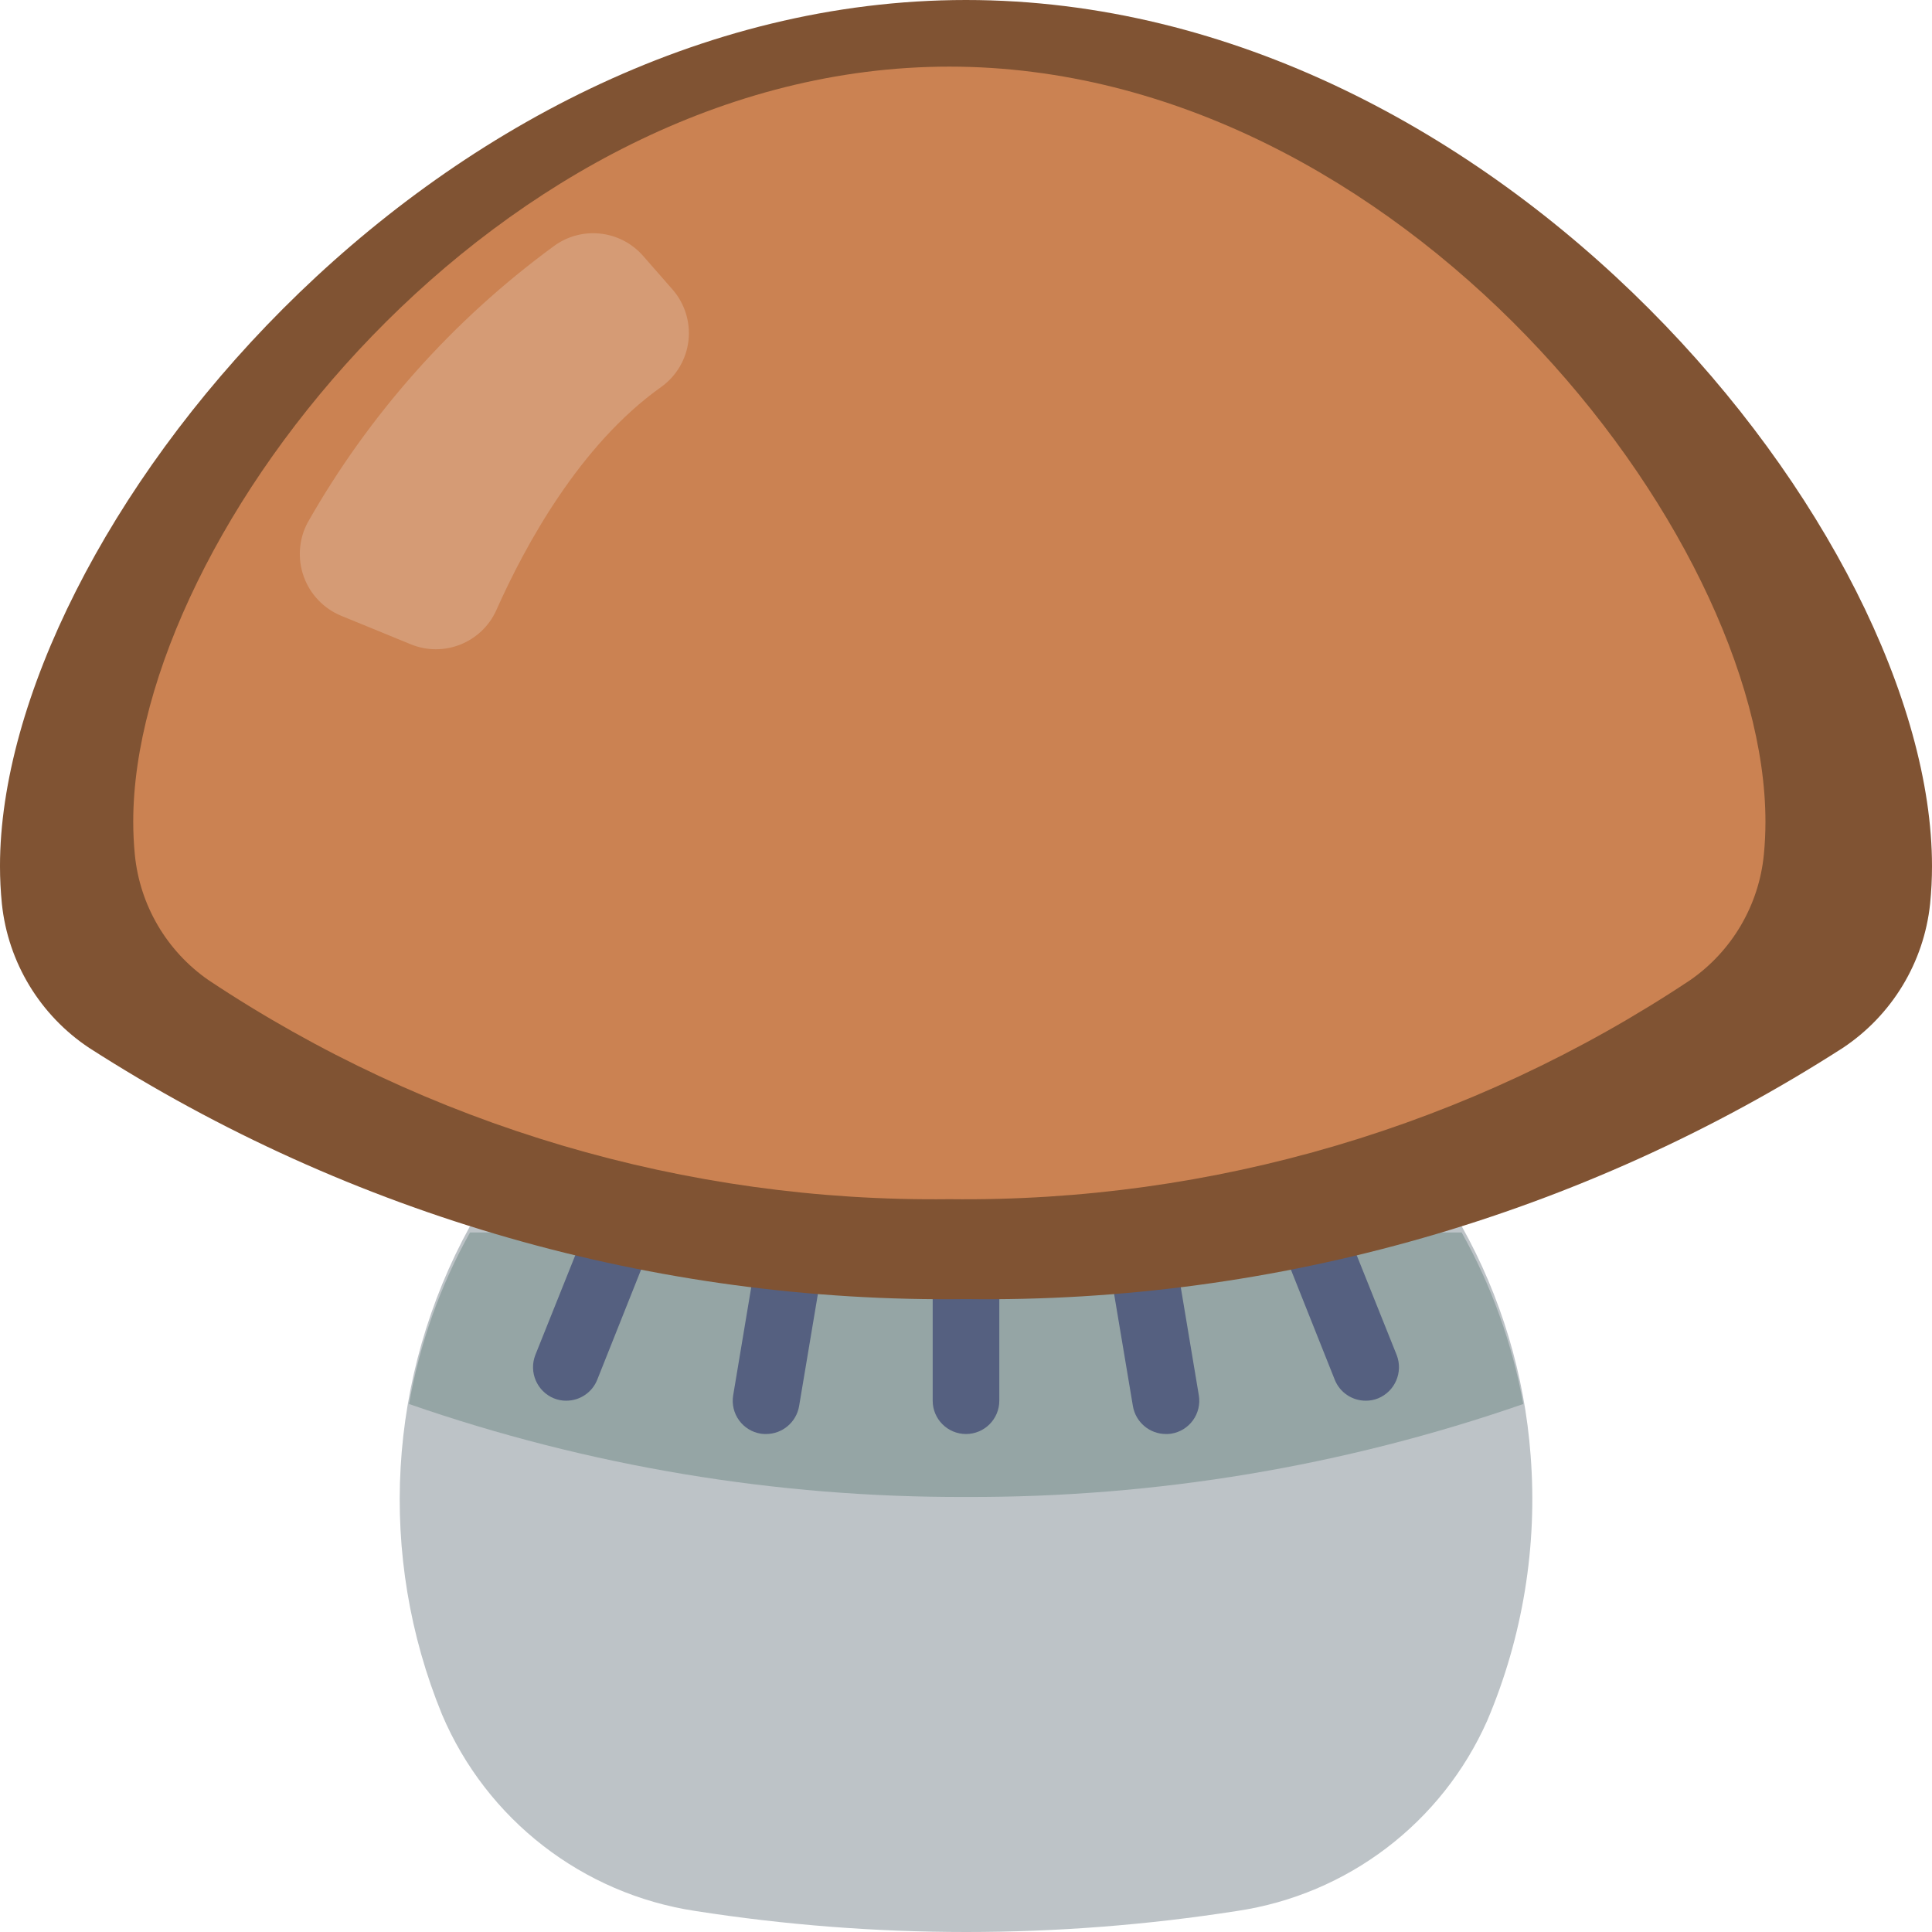 <svg height="512pt" viewBox="0 0 512 512" width="512pt" xmlns="http://www.w3.org/2000/svg"><path d="m387.355 324.945c10.441 18.668 16.68 39.398 18.273 60.73 1.867 24.004-2.07 48.105-11.477 70.27-12.004 27.102-37.062 46.16-66.383 50.492-47.531 7.418-95.922 7.418-143.449 0-29.922-4.504-55.359-24.227-67.18-52.082-17.219-42.039-14.492-89.613 7.418-129.41zm0 0" fill="#bdc3c7"/><path d="m403.684 372.082c-47.484 16.48-97.418 24.809-147.684 24.629-50.238.18-100.141-8.148-147.598-24.629 2.789-15.953 8.25-31.324 16.156-45.461h262.797c7.922 14.145 13.438 29.508 16.328 45.461zm0 0" fill="#95a5a5"/><g fill="#556080"><path d="m170.02 336.156-11.742 29.48c-1.336 3.363-4.59 5.566-8.207 5.562-1.121.012-2.23-.199-3.266-.617-4.5-1.84-6.695-6.941-4.945-11.477l10.68-26.66zm0 0"/><path d="m216.805 342.598-5.031 30.016c-.719 4.27-4.41 7.402-8.738 7.414-.473.016-.945-.016-1.414-.09-2.32-.367-4.398-1.645-5.773-3.551s-1.934-4.281-1.551-6.598l4.852-29.043zm0 0"/><path d="m359.461 332.445 10.68 26.66c1.75 4.535-.445 9.637-4.941 11.477-1.039.418-2.148.629-3.27.617-3.617.004-6.871-2.199-8.207-5.562l-11.742-29.48zm0 0"/><path d="m312.852 340.746 4.852 29.043c.383 2.316-.176 4.691-1.551 6.598s-3.453 3.184-5.773 3.551c-.469.074-.941.105-1.414.09-4.328-.012-8.02-3.145-8.738-7.414l-5.031-30.016zm0 0"/><path d="m264.828 344.098v27.102c0 4.875-3.953 8.828-8.828 8.828s-8.828-3.953-8.828-8.828v-27.102zm0 0"/></g><path d="m512 229.516c0 3.355-.168 6.703-.504 10.039-1.645 15.535-10.129 29.523-23.145 38.16-69.258 44.473-150.051 67.617-232.352 66.562-82.297 1.055-163.094-22.09-232.352-66.562-13.016-8.637-21.5-22.625-23.145-38.16-.336-3.336-.504-6.684-.504-10.039 0-87.746 114.582-229.516 256-229.516s256 141.77 256 229.516zm0 0" fill="#805333"/><path d="m467.863 217.75c0 2.941-.141 5.859-.426 8.75-1.312 13.418-8.465 25.582-19.551 33.262-58.105 38.648-126.52 58.875-196.301 58.031-69.781.844-138.191-19.383-196.297-58.031-11.09-7.68-18.238-19.844-19.555-33.262-.281-2.898-.426-5.812-.426-8.75 0-76.508 96.805-200.094 216.277-200.094 119.473 0 216.277 123.586 216.277 200.094zm0 0" fill="#cb8252"/><path d="m146.645 65.324c-26.66 19.539-48.875 44.512-65.176 73.27-2.309 4.414-2.648 9.598-.945 14.277 1.703 4.68 5.301 8.43 9.906 10.324l18.363 7.52c8.77 3.637 18.84-.355 22.738-9.012 7.582-17.047 22.121-43.836 43.688-59.145 4.035-2.887 6.664-7.348 7.23-12.277.566-4.93-.98-9.867-4.254-13.598l-7.727-8.824c-6.051-6.961-16.445-8.066-23.824-2.535zm0 0" fill="#d59b75"/></svg>